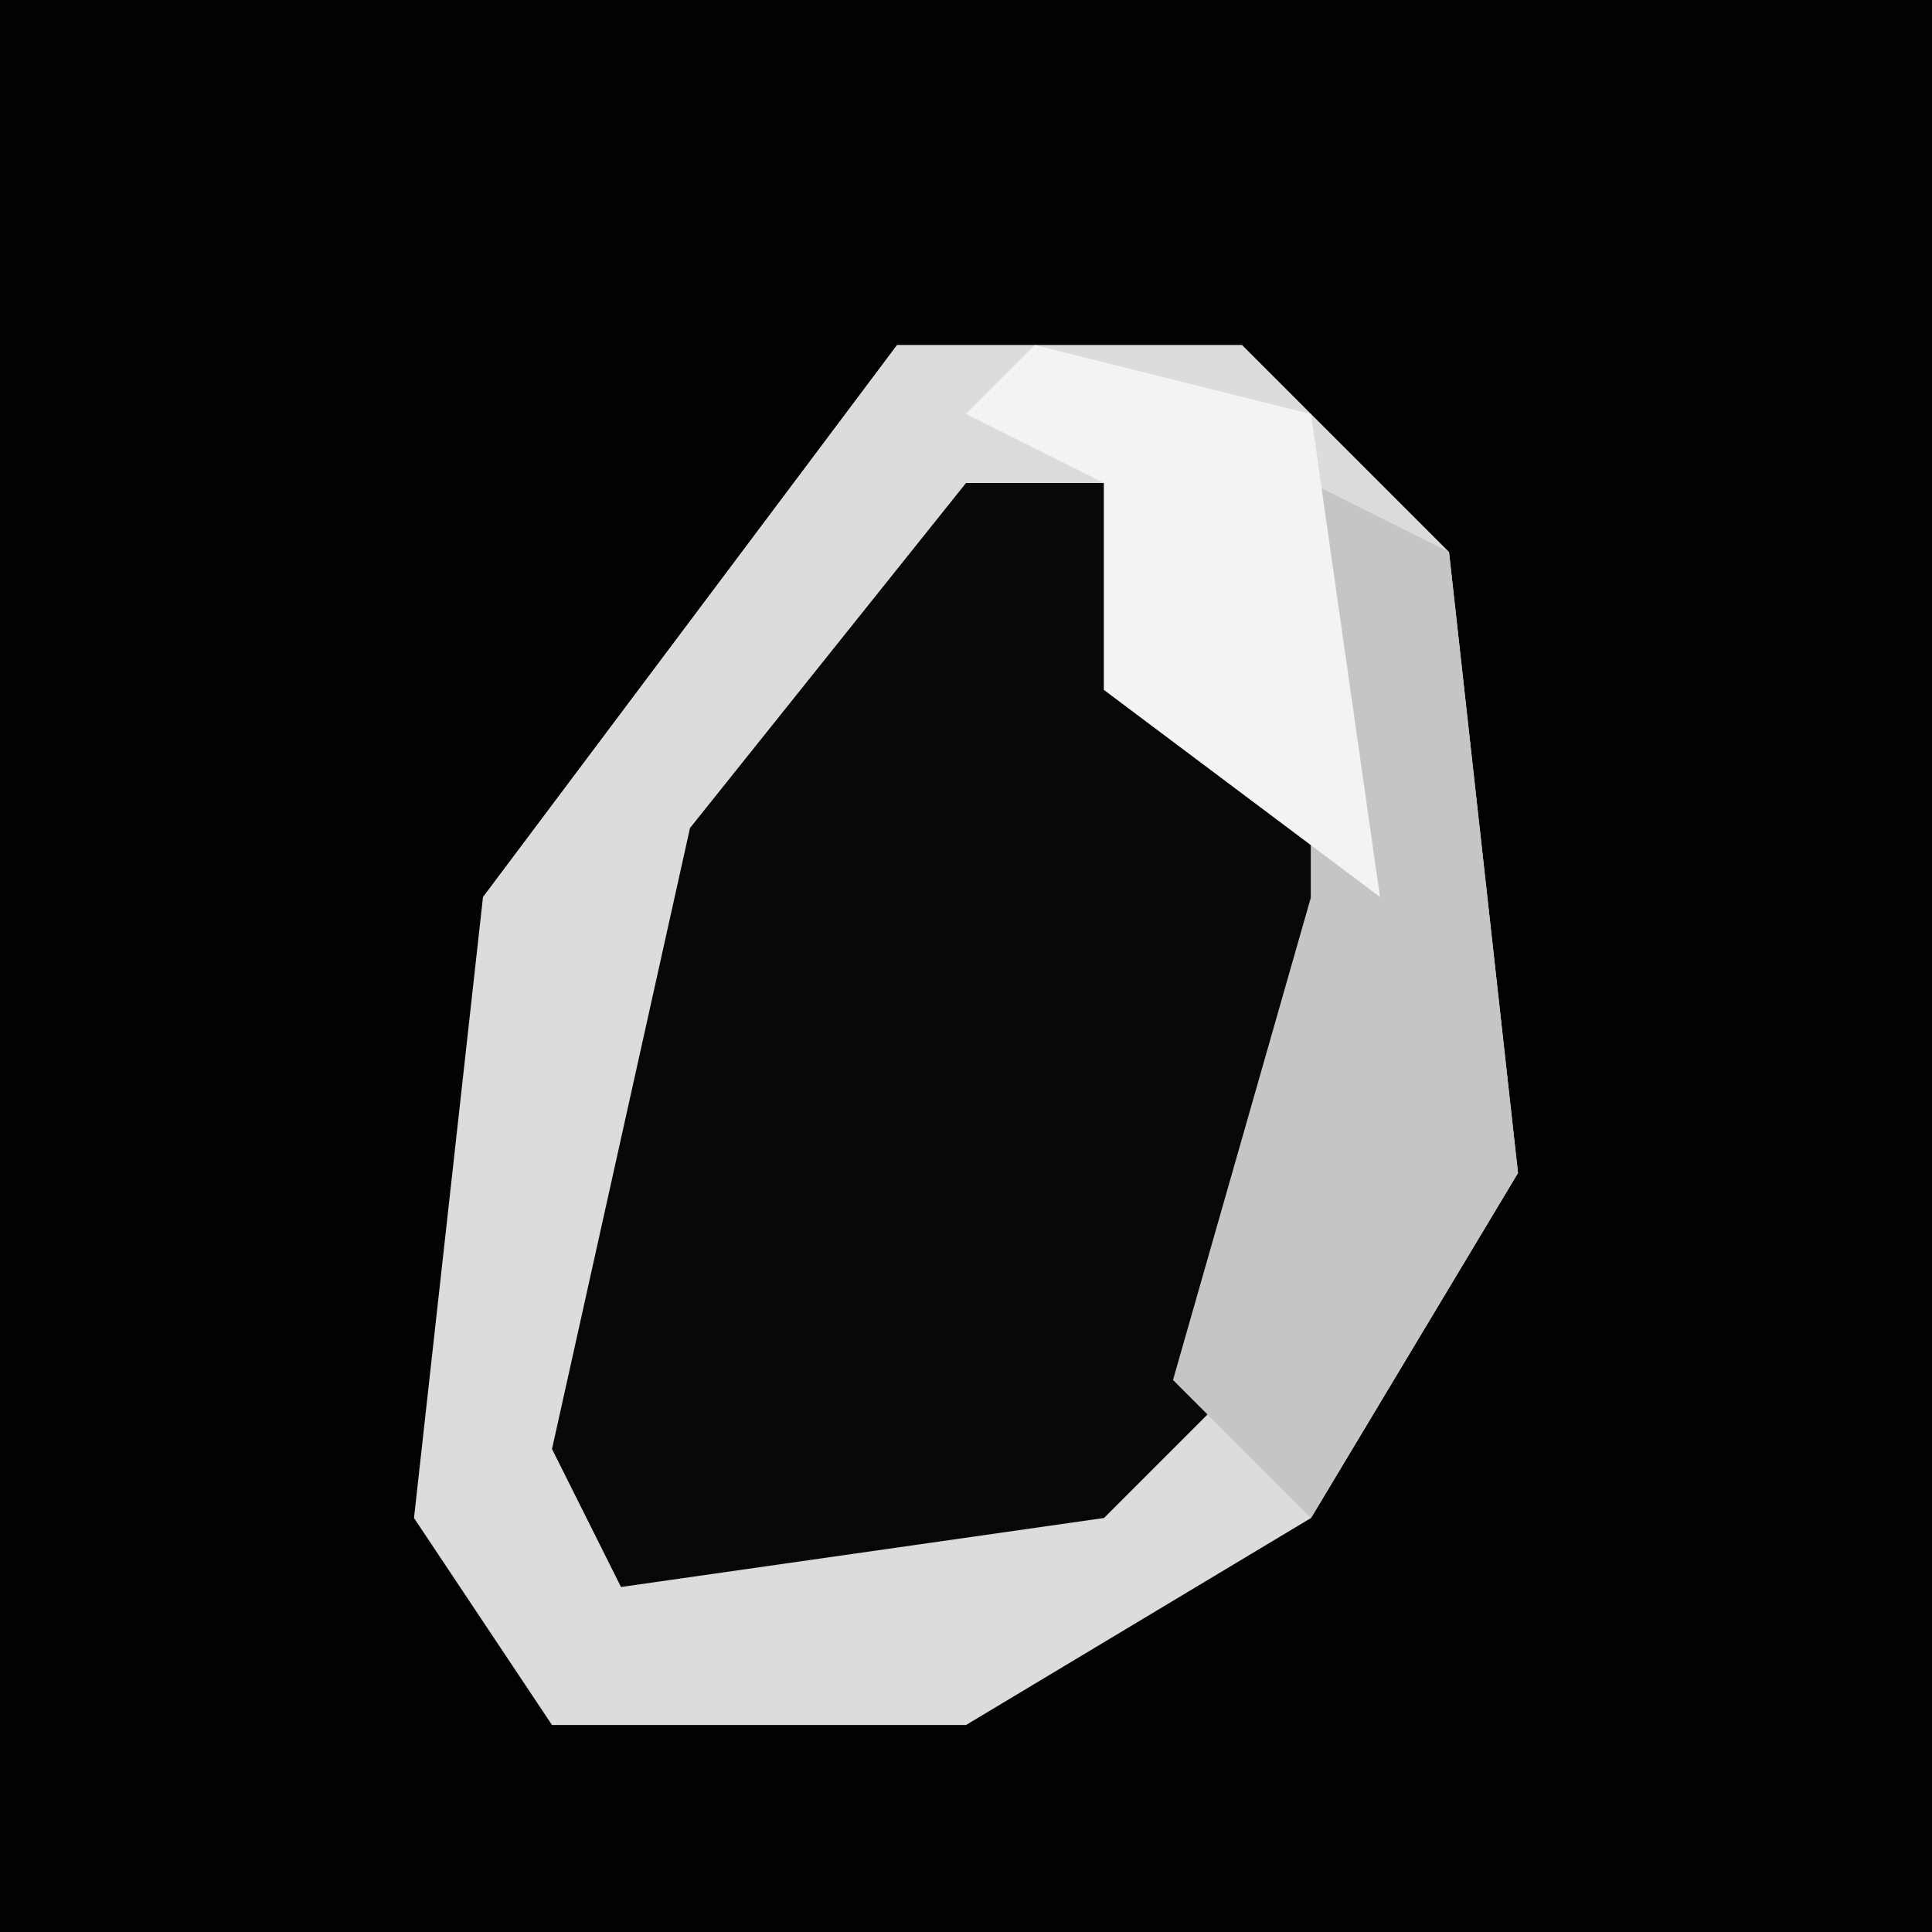<?xml version="1.0" encoding="UTF-8"?>
<svg version="1.1" xmlns="http://www.w3.org/2000/svg" width="28" height="28">
<path d="M0,0 L28,0 L28,28 L0,28 Z " fill="#020202" transform="translate(0,0)"/>
<path d="M0,0 L5,0 L8,3 L9,12 L6,17 L1,20 L-5,20 L-7,17 L-6,8 Z " fill="#080808" transform="translate(13,5)"/>
<path d="M0,0 L5,0 L8,3 L9,12 L6,17 L1,20 L-5,20 L-7,17 L-6,8 Z M1,2 L-3,7 L-5,16 L-4,18 L3,17 L6,14 L6,6 L3,5 L3,2 Z " fill="#DCDCDC" transform="translate(13,5)"/>
<path d="M0,0 L2,1 L3,10 L0,15 L-2,13 L0,6 Z " fill="#C5C5C5" transform="translate(19,7)"/>
<path d="M0,0 L4,1 L5,8 L1,5 L1,2 L-1,1 Z " fill="#F3F3F3" transform="translate(15,5)"/>
</svg>
